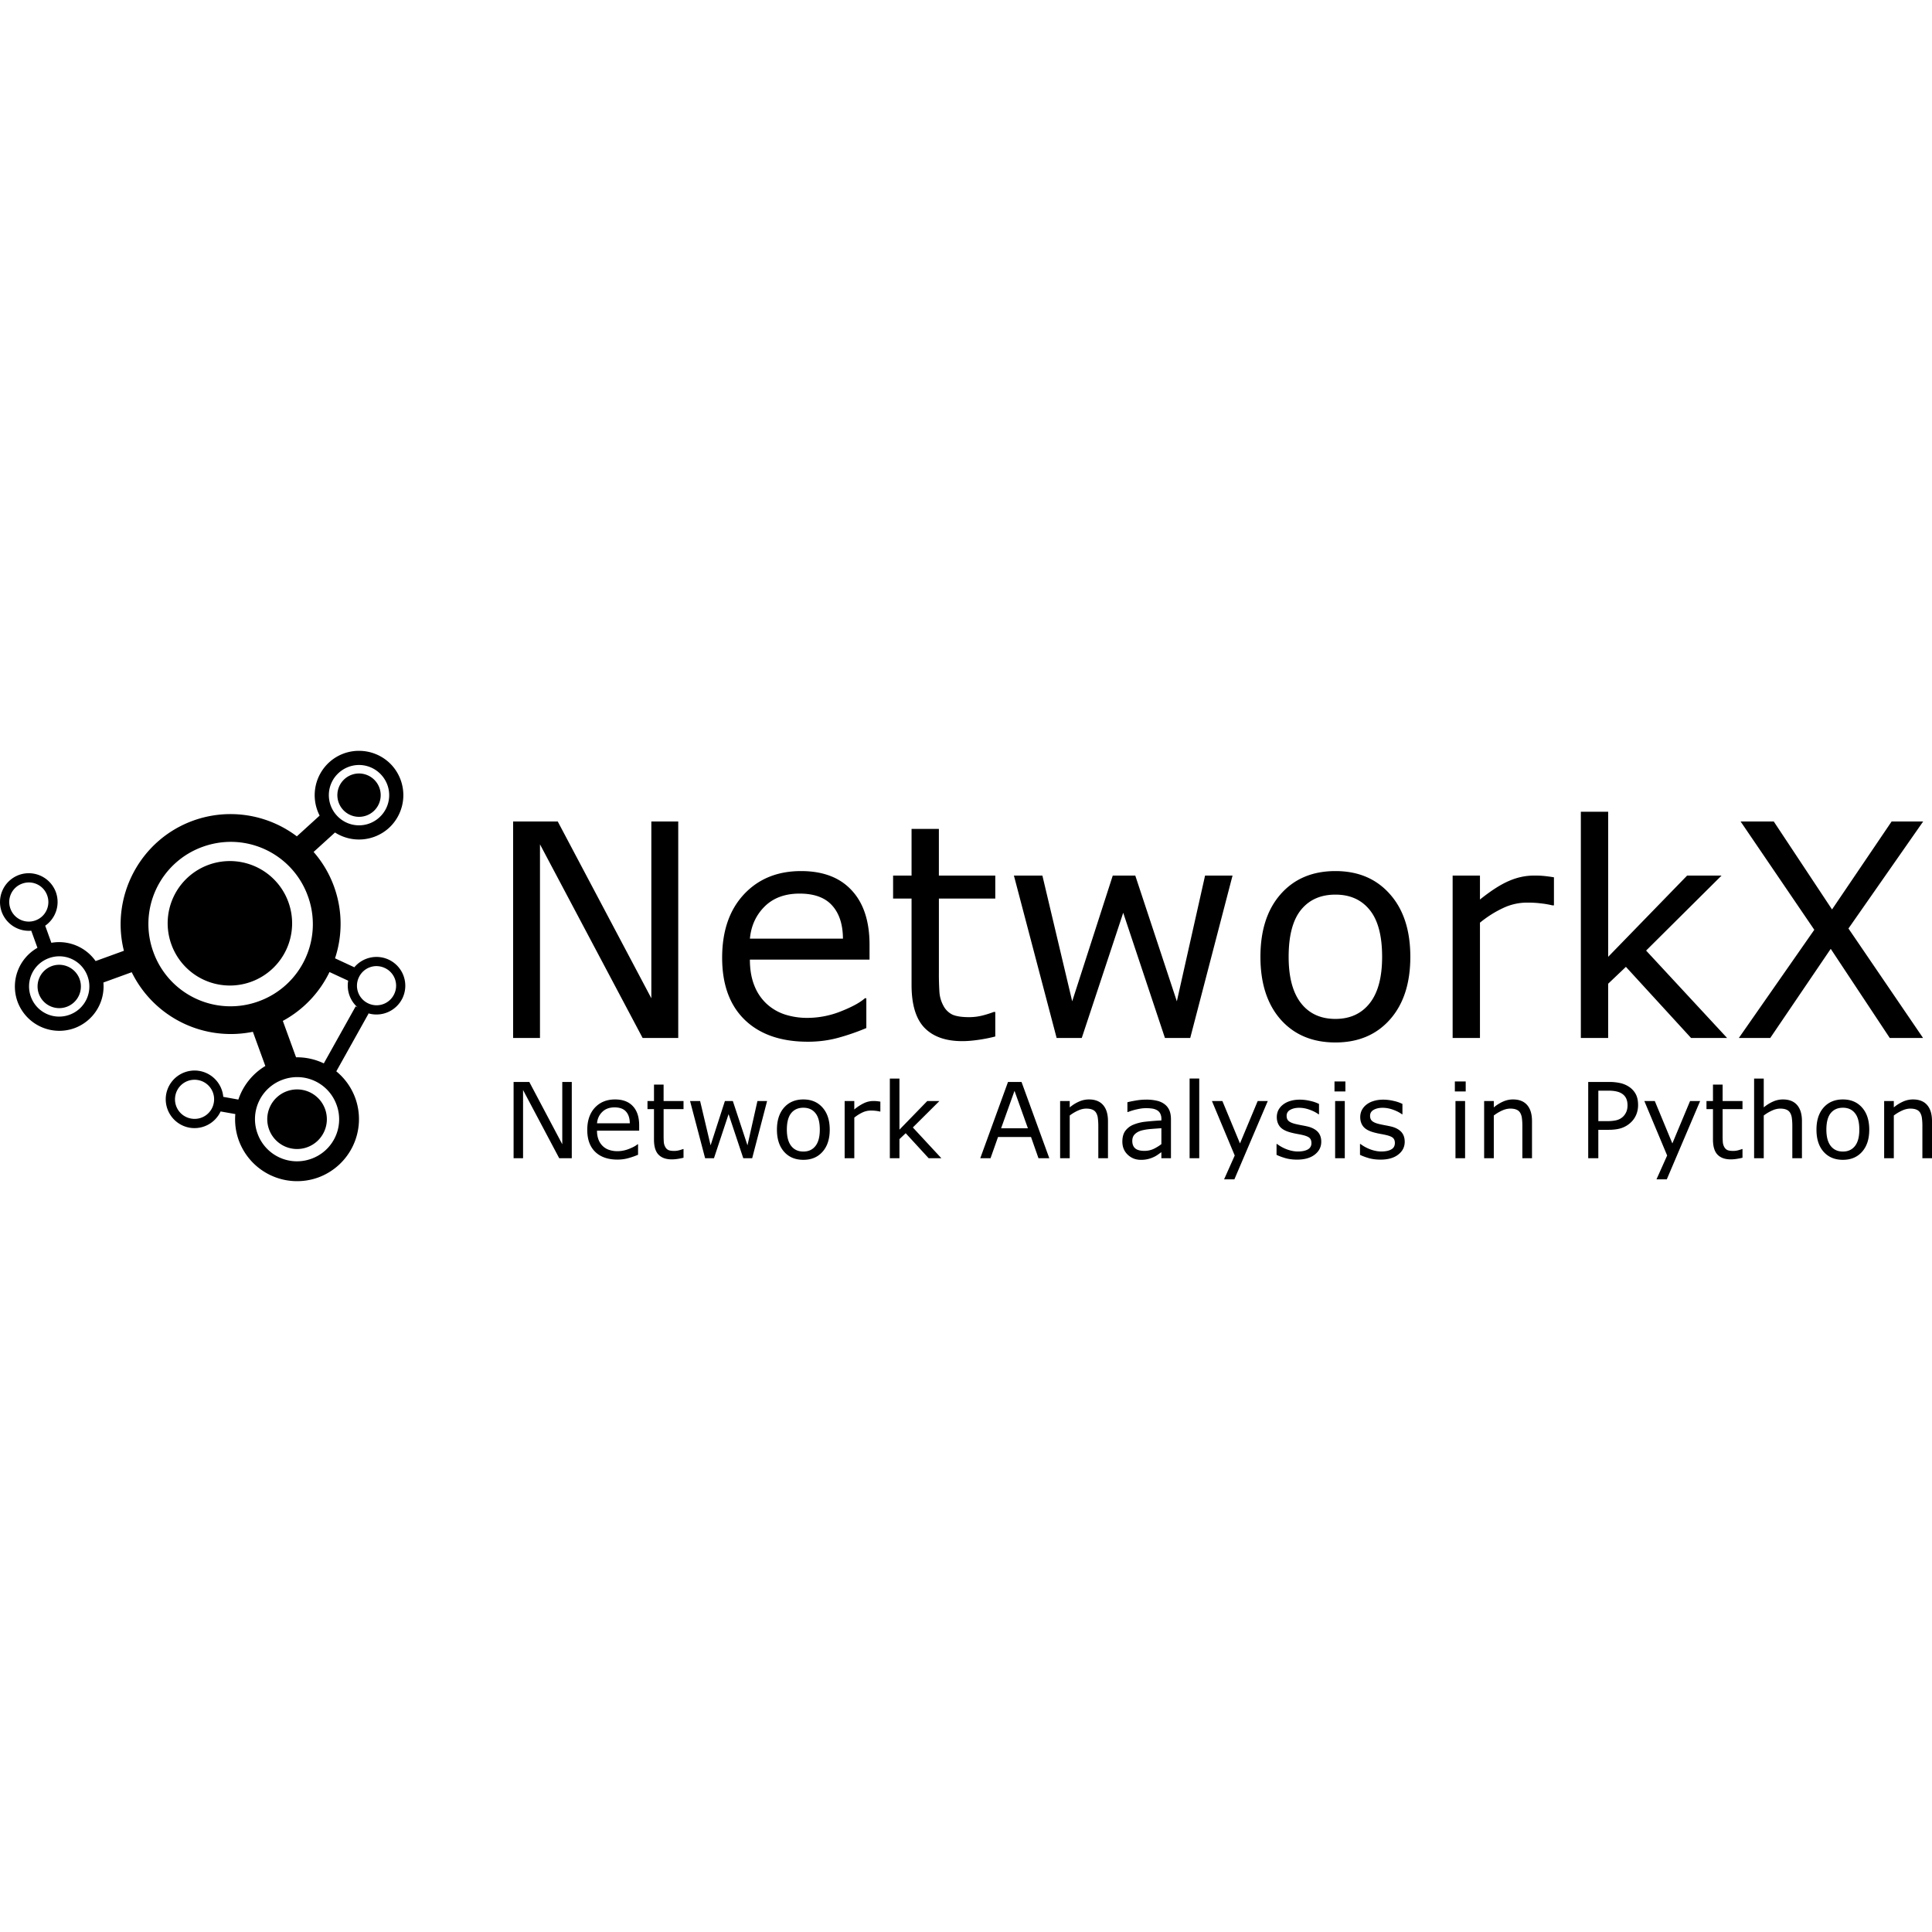 <svg xmlns="http://www.w3.org/2000/svg" xmlns:xlink="http://www.w3.org/1999/xlink" width="128" height="128" viewBox="0 0 128 128"><path fill="currentColor" d="M23.782 49.744c-.707 0-1.414.253-1.975.764a2.95 2.95 0 0 0-.63 3.527l-1.51 1.375a7.29 7.29 0 0 0-6.88-1.037c-3.532 1.285-5.473 5.048-4.578 8.619l-1.875.681a2.96 2.96 0 0 0-2.931-1.21l-.408-1.133a1.914 1.914 0 0 0 .709-2.215a1.913 1.913 0 0 0-2.442-1.15a1.915 1.915 0 0 0-1.15 2.443a1.915 1.915 0 0 0 1.959 1.254l.41 1.133a2.95 2.95 0 0 0-1.32 3.566a2.95 2.95 0 0 0 3.77 1.758a2.95 2.95 0 0 0 1.92-3.025l1.876-.682a7.31 7.31 0 0 0 8.027 3.947l.825 2.266a4.12 4.12 0 0 0-1.787 2.224l-1-.18a1.914 1.914 0 0 0-1.57-1.715a1.913 1.913 0 0 0-2.213 1.545a1.914 1.914 0 0 0 1.547 2.213a1.91 1.91 0 0 0 2.06-1.075l.975.172a4.1 4.1 0 0 0 .23 1.748a4.115 4.115 0 0 0 5.262 2.454a4.115 4.115 0 0 0 2.455-5.262a4.1 4.1 0 0 0-1.257-1.77l2.138-3.828l-.043-.023a1.915 1.915 0 0 0 2.3-1.02a1.91 1.91 0 0 0-.93-2.533a1.915 1.915 0 0 0-2.27.51l-1.28-.594a7.24 7.24 0 0 0-.068-4.76a7.2 7.2 0 0 0-1.351-2.287l1.418-1.289a2.95 2.95 0 0 0 3.57-.299a2.95 2.95 0 0 0 .195-4.154a2.94 2.94 0 0 0-2.18-.957zm-.094.941a1.99 1.99 0 0 1 1.574.653a1.99 1.99 0 0 1-.13 2.818a1.99 1.99 0 0 1-2.821-.13a1.99 1.99 0 0 1 .13-2.821a2 2 0 0 1 1.247-.52m.008.563a1.4 1.4 0 0 0-.4.084a1.436 1.436 0 0 0-.858 1.84a1.436 1.436 0 0 0 1.84.859a1.436 1.436 0 0 0 .857-1.842a1.44 1.44 0 0 0-1.44-.941zm81.039 2.533v14.986h1.81v-3.593l1.176-1.118l4.315 4.711h2.388l-5.365-5.789l4.998-4.968h-2.281l-5.23 5.382v-9.611zm-70.74.644v14.342h1.78V55.939l6.8 12.828h2.36V54.425h-1.782v11.713l-6.201-11.713zm81.324 0l4.883 7.176l-4.998 7.166h2.08l4.007-5.904l3.91 5.904h2.206l-4.942-7.252l4.95-7.09h-2.09l-3.948 5.829l-3.861-5.829zm-54.926.493v3.092H59.17v1.521h1.223v5.72q0 1.956.857 2.843q.858.885 2.504.884q.472 0 1.069-.086a10 10 0 0 0 1.117-.222v-1.627h-.096a7 7 0 0 1-.693.222a3.7 3.7 0 0 1-.924.125q-.76 0-1.137-.174a1.33 1.33 0 0 1-.578-.568a2.2 2.2 0 0 1-.27-.887a18 18 0 0 1-.038-1.328v-4.902h3.736v-1.522h-3.737v-3.091zm-45.1.857a5.43 5.43 0 0 1 5.102 3.586a5.43 5.43 0 0 1-3.254 6.977a5.43 5.43 0 0 1-6.977-3.254a5.43 5.43 0 0 1 3.254-6.977a5.5 5.5 0 0 1 1.875-.332m-.324 1.281a4.1 4.1 0 0 0-1.148.24a4.12 4.12 0 0 0-2.463 5.284a4.12 4.12 0 0 0 5.283 2.465a4.12 4.12 0 0 0 2.463-5.285a4.12 4.12 0 0 0-4.135-2.704m38.104.655q-2.35 0-3.793 1.55q-1.436 1.55-1.436 4.19q0 2.667 1.502 4.12q1.503 1.446 4.18 1.446q1.05 0 2.004-.26a15 15 0 0 0 1.867-.646v-1.973H57.3q-.47.423-1.588.866a6 6 0 0 1-2.207.433a4.8 4.8 0 0 1-1.521-.23a3.3 3.3 0 0 1-1.184-.694a3.26 3.26 0 0 1-.818-1.205q-.3-.74-.3-1.732h7.927v-.983q0-2.34-1.186-3.61q-1.174-1.272-3.351-1.272zm35.404 0q-2.283 0-3.63 1.53q-1.34 1.522-1.34 4.151q0 2.63 1.339 4.153q1.35 1.521 3.63 1.521q2.264 0 3.612-1.521q1.35-1.523 1.35-4.153t-1.35-4.15q-1.349-1.531-3.611-1.531m-21.303.298l2.83 10.758h1.666l2.746-8.293l2.764 8.293h1.676l2.803-10.758h-1.82l-1.87 8.33l-2.754-8.33h-1.492l-2.687 8.33l-1.975-8.33zm29.067 0v10.758h1.81v-7.638q.722-.588 1.502-.954a3.7 3.7 0 0 1 1.617-.375q.52 0 .897.05q.386.038.789.134h.097v-1.86a11 11 0 0 0-.636-.087a6 6 0 0 0-.684-.028q-.857 0-1.685.366q-.819.355-1.897 1.222v-1.588zm-94.325.455a1.29 1.29 0 0 1 1.21.858a1.29 1.29 0 0 1-.778 1.658a1.29 1.29 0 0 1-1.658-.781a1.29 1.29 0 0 1 .78-1.656a1.3 1.3 0 0 1 .446-.078zm51.06.739q1.446 0 2.149.781q.713.78.723 2.205h-6.164q.114-1.27.973-2.129q.865-.857 2.32-.857zm35.5.068q1.456 0 2.274 1.02q.819 1.011.819 3.101q0 2.042-.828 3.082q-.819 1.031-2.264 1.032q-1.464 0-2.281-1.041q-.82-1.05-.82-3.073q0-2.09.81-3.101q.819-1.02 2.29-1.02M3.929 63.357a1.99 1.99 0 0 1 1.87 1.317a1.99 1.99 0 0 1-1.192 2.556a1.99 1.99 0 0 1-2.56-1.191a1.99 1.99 0 0 1 1.195-2.559a2 2 0 0 1 .687-.123m-.096.565a1.4 1.4 0 0 0-.4.084a1.436 1.436 0 0 0-.857 1.841a1.436 1.436 0 0 0 1.84.858a1.436 1.436 0 0 0 .857-1.84a1.44 1.44 0 0 0-1.44-.943m21.094.086a1.3 1.3 0 0 1 .565.123a1.29 1.29 0 0 1 .63 1.718a1.29 1.29 0 0 1-1.72.631a1.29 1.29 0 0 1-.63-1.72a1.29 1.29 0 0 1 1.155-.753zm-3.096.392l1.237.574a1.92 1.92 0 0 0 .627 1.77l-.13-.072l-2.112 3.78a4.1 4.1 0 0 0-1.838-.403l-.877-2.412A7.28 7.28 0 0 0 21.83 64.4zm-2.142 6.961c1.137 0 2.198.702 2.61 1.838a2.776 2.776 0 0 1-1.665 3.57a2.775 2.775 0 0 1-3.57-1.664a2.777 2.777 0 0 1 1.664-3.572a2.8 2.8 0 0 1 .96-.172zm39.265.096v5.279h.637V75.47l.414-.392l1.522 1.658h.842l-1.891-2.039l1.762-1.752h-.805l-1.844 1.898v-3.386zm19.86 0v5.279h.639v-5.28h-.64zm37.4 0v5.279h.639v-2.83a2.8 2.8 0 0 1 .547-.328q.284-.13.545-.13q.254 0 .414.071a.5.5 0 0 1 .244.211a.9.9 0 0 1 .113.36q.03.227.03.488v2.158h.638v-2.459q0-.696-.322-1.066q-.323-.37-.938-.37a1.6 1.6 0 0 0-.654.14a2.6 2.6 0 0 0-.617.386v-1.91zm-103.36.08a1.3 1.3 0 0 1 .263.02a1.29 1.29 0 0 1 1.048 1.501a1.29 1.29 0 0 1-1.502 1.05a1.29 1.29 0 0 1-1.048-1.503a1.29 1.29 0 0 1 1.24-1.068zm75.56.113v.66h.722v-.66h-.72zm7.974 0v.66h.719v-.66zm-62.361.033v5.053h.627v-4.52l2.396 4.52h.832v-5.053h-.63v4.127l-2.184-4.127zm32.756 0l-1.838 5.053h.68l.497-1.408h2.186l.494 1.408h.717l-1.84-5.053zm38.44 0v5.053h.67v-1.883h.673q.544 0 .9-.129a1.7 1.7 0 0 0 .617-.394a1.5 1.5 0 0 0 .327-.494q.118-.29.117-.625q0-.441-.158-.73a1.35 1.35 0 0 0-.446-.481a1.7 1.7 0 0 0-.56-.239a3.3 3.3 0 0 0-.77-.078zm-61.894.174v1.088h-.431v.537h.43v2.016q0 .69.302 1.002q.303.312.883.312q.166 0 .377-.031a4 4 0 0 0 .395-.078v-.574h-.036q-.074.03-.244.078a1.3 1.3 0 0 1-.326.045q-.269 0-.4-.06a.47.47 0 0 1-.203-.202a.8.8 0 0 1-.096-.313a6 6 0 0 1-.014-.468v-1.727h1.319v-.537h-1.32v-1.088zm70.16 0v1.088h-.43v.537h.43v2.016q0 .69.303 1.002q.302.312.88.312q.168 0 .378-.031a4 4 0 0 0 .395-.078v-.574h-.035q-.075.03-.245.078a1.3 1.3 0 0 1-.326.045q-.267 0-.4-.06a.47.47 0 0 1-.203-.202a.8.8 0 0 1-.094-.313a6 6 0 0 1-.014-.468v-1.727h1.317v-.537h-1.317v-1.088zm-93.933.324a2 2 0 0 0-.55.116a1.973 1.973 0 0 0-1.18 2.529a1.973 1.973 0 0 0 2.53 1.18a1.973 1.973 0 0 0 1.18-2.53a1.97 1.97 0 0 0-1.98-1.295m86.338.078h.666q.319.001.525.05q.21.043.373.148a.77.77 0 0 1 .28.316q.09.195.09.455q0 .224-.067.403a1 1 0 0 1-.224.343a.95.95 0 0 1-.415.235q-.254.07-.662.07h-.566zm-38.68.012l.887 2.48h-1.775zm-26.465.57q-.828 0-1.338.545q-.504.547-.503 1.477q0 .94.529 1.453q.53.51 1.473.51q.368 0 .705-.092a5 5 0 0 0 .658-.228v-.696h-.033q-.167.149-.56.305q-.391.154-.778.154a1.7 1.7 0 0 1-.535-.082a1.1 1.1 0 0 1-.418-.244a1.15 1.15 0 0 1-.29-.424a1.6 1.6 0 0 1-.105-.611h2.793v-.348q0-.825-.416-1.271q-.414-.448-1.182-.448m12.477 0q-.804 0-1.28.54q-.471.536-.472 1.462q0 .927.473 1.463q.474.536 1.279.535q.798.001 1.27-.535q.476-.536.476-1.463q0-.926-.475-1.462q-.474-.54-1.271-.54m18.92 0a1.6 1.6 0 0 0-.654.14q-.32.138-.62.386v-.422h-.636v3.791h.636v-2.83a2.8 2.8 0 0 1 .547-.328q.286-.13.547-.13q.255 0 .414.071a.5.5 0 0 1 .244.211a.9.9 0 0 1 .112.36a4 4 0 0 1 .03.488v2.158h.64v-2.459q0-.696-.323-1.066t-.937-.37m28.094 0a1.6 1.6 0 0 0-.655.14a2.6 2.6 0 0 0-.617.386v-.422h-.64v3.791h.64v-2.83a2.8 2.8 0 0 1 .545-.328q.286-.13.547-.13q.255 0 .414.071a.5.5 0 0 1 .244.211a.9.9 0 0 1 .113.36q.03.227.03.488v2.158h.638v-2.459q0-.696-.322-1.066q-.323-.37-.937-.37m21.857 0q-.805 0-1.281.54q-.471.536-.47 1.462q-.001.927.47 1.463q.476.536 1.28.535q.798.001 1.273-.535t.474-1.463t-.474-1.462q-.475-.54-1.272-.54m4.645 0a1.6 1.6 0 0 0-.655.14a2.6 2.6 0 0 0-.617.386v-.422h-.64v3.791h.64v-2.83a2.8 2.8 0 0 1 .547-.328q.284-.13.545-.13q.255 0 .414.071a.5.5 0 0 1 .244.211a.9.9 0 0 1 .113.36q.03.227.03.488v2.158H128v-2.459q0-.696-.322-1.066q-.323-.37-.937-.37zm-50.813.012q-.342 0-.695.063q-.353.06-.54.111v.648h.034a4 4 0 0 1 .639-.189q.31-.068.56-.068q.207 0 .397.027a.9.9 0 0 1 .326.105a.54.54 0 0 1 .217.223a.75.75 0 0 1 .078.361v.098a17 17 0 0 0-1.041.082a2.9 2.9 0 0 0-.832.207a1.24 1.24 0 0 0-.53.42q-.183.265-.183.695q0 .527.355.866q.357.34.87.34a1.9 1.9 0 0 0 .85-.184a1.6 1.6 0 0 0 .28-.162l.23-.162v.402h.635v-2.572q0-.366-.11-.614a1 1 0 0 0-.327-.404a1.3 1.3 0 0 0-.516-.224a3 3 0 0 0-.697-.069m10.193.002q-.364-.001-.66.094a1.4 1.4 0 0 0-.48.252a1.1 1.1 0 0 0-.297.369a1.05 1.05 0 0 0-.094.441q0 .375.207.631q.21.255.71.387q.179.049.396.09q.221.04.357.07q.365.081.494.197q.13.116.13.34a.45.45 0 0 1-.237.426q-.239.136-.658.137q-.34 0-.71-.133a2.6 2.6 0 0 1-.671-.363h-.035v.717q.237.118.588.22q.352.099.773.098q.742 0 1.17-.332q.431-.333.432-.852q0-.414-.24-.666q-.242-.247-.686-.35a8 8 0 0 0-.367-.074a10 10 0 0 1-.393-.082q-.32-.075-.463-.193q-.146-.118-.146-.352a.43.43 0 0 1 .242-.398q.24-.135.59-.135q.336 0 .685.125q.349.123.594.303h.035v-.684a2.5 2.5 0 0 0-.58-.199a3 3 0 0 0-.686-.084m5.528 0q-.364-.001-.658.094a1.4 1.4 0 0 0-.483.252a1.1 1.1 0 0 0-.295.369a1.05 1.05 0 0 0-.095.441q0 .375.207.631q.211.255.71.387q.18.049.397.09q.22.04.355.07q.367.081.497.197q.129.116.129.34q0 .292-.24.426q-.236.136-.657.137q-.338 0-.71-.133a2.6 2.6 0 0 1-.671-.363h-.033v.717q.237.118.586.22q.354.099.775.098q.743 0 1.17-.332q.432-.333.432-.852q-.001-.414-.242-.666q-.242-.247-.686-.35a8 8 0 0 0-.365-.074a10 10 0 0 1-.395-.082q-.319-.075-.46-.193q-.147-.118-.147-.352q0-.265.24-.398q.241-.135.592-.135q.336 0 .685.125q.349.123.594.303h.033v-.684a2.5 2.5 0 0 0-.58-.199a3 3 0 0 0-.685-.084m-45.932.09l.998 3.791h.586l.969-2.922l.973 2.922h.59l.988-3.791h-.64l-.66 2.936l-.97-2.936h-.525l-.948 2.936l-.695-2.936zm10.242 0v3.791h.64v-2.691a2.6 2.6 0 0 1 .528-.336a1.3 1.3 0 0 1 .57-.131a2.5 2.5 0 0 1 .594.064h.034v-.656a4 4 0 0 0-.223-.03a2 2 0 0 0-.242-.011q-.303 0-.594.129a3 3 0 0 0-.668.432v-.561zm24.334 0l1.51 3.61l-.705 1.58h.682l2.213-5.19h-.668l-1.174 2.81l-1.166-2.81zm8.162 0v3.791h.64v-3.791zm7.973 0v3.791h.637v-3.791zm12.512 0l1.512 3.61l-.707 1.58h.683l2.21-5.19h-.667l-1.174 2.81l-1.164-2.81zm-68.225.422q.509 0 .756.275q.25.276.254.778h-2.172q.04-.449.344-.75q.305-.303.818-.303m12.51.023q.513 0 .8.36q.289.356.288 1.093q0 .72-.291 1.086q-.288.364-.797.364q-.516 0-.805-.368t-.29-1.082q0-.736.286-1.093q.29-.36.809-.36m68.87 0q.515 0 .8.36q.29.356.289 1.093q0 .72-.291 1.086q-.288.364-.797.364q-.516 0-.805-.368t-.29-1.082q0-.736.286-1.093q.29-.36.81-.36zm-45.151 1.358v1.054a3 3 0 0 1-.516.317a1.45 1.45 0 0 1-.615.129q-.405 0-.6-.162q-.196-.166-.197-.493q0-.288.17-.45q.169-.167.443-.245a3.6 3.6 0 0 1 .625-.1q.398-.033.69-.05"/></svg>